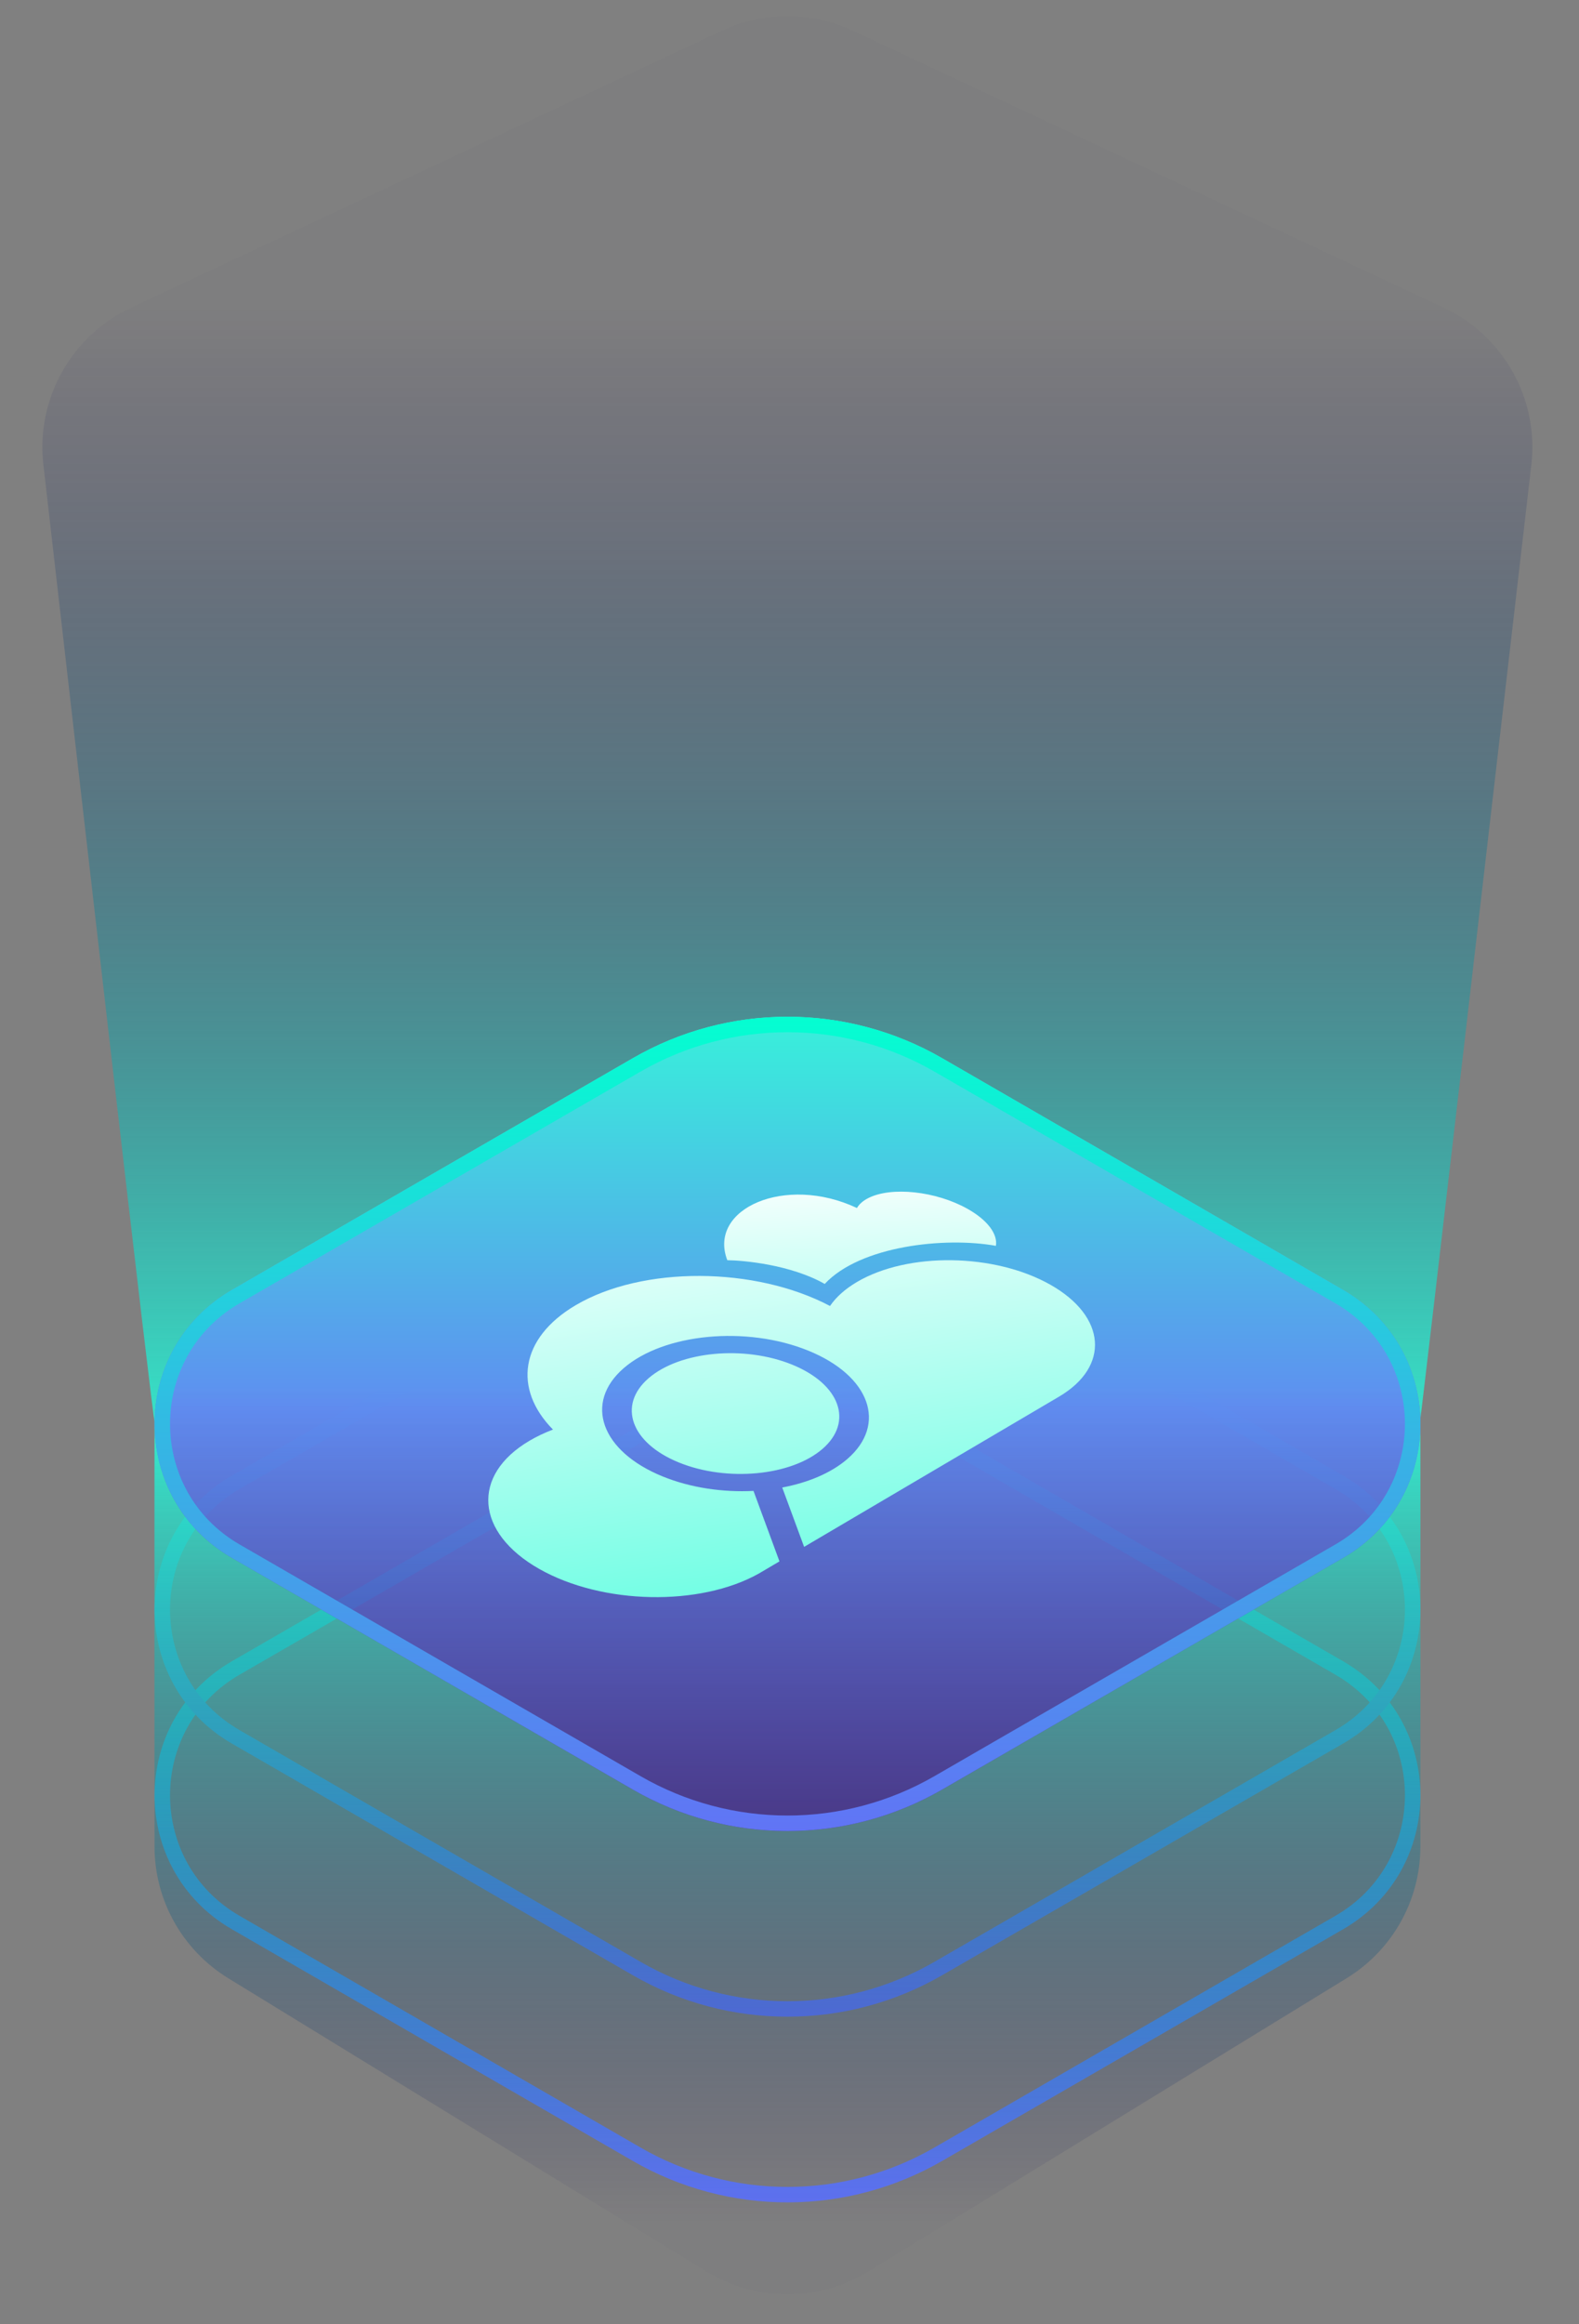 <svg width="227" height="334" viewBox="0 0 227 334" fill="none" xmlns="http://www.w3.org/2000/svg">
<rect x="0" y="0" width="227" height="334" fill="#808080" stroke="none"/>
<path d="M134.898 206.4L192.529 239.689C206.607 247.821 206.607 268.142 192.529 276.274L134.898 309.562C121.479 317.314 104.942 317.314 91.522 309.562L33.891 276.274C19.813 268.142 19.813 247.821 33.891 239.689L91.522 206.4C104.942 198.649 121.479 198.649 134.898 206.4Z" stroke="url(#paint0_linear)" stroke-width="2.224"/>
<path d="M134.898 179.716L192.529 213.005C206.607 221.137 206.607 241.458 192.529 249.59L134.898 282.878C121.479 290.63 104.942 290.63 91.522 282.878L33.891 249.59C19.813 241.458 19.813 221.137 33.891 213.005L91.522 179.716C104.942 171.965 121.479 171.965 134.898 179.716Z" stroke="url(#paint1_linear)" stroke-width="2.224"/>
<path d="M135.455 152.069L193.085 185.358C199.976 189.338 203.931 196.45 204.19 203.857C204.211 204.461 204.201 244.458 204.194 265.359C204.192 273.092 200.171 280.244 193.578 284.285L124.824 326.426C117.693 330.796 108.713 330.796 101.583 326.426L32.83 284.284C26.238 280.243 22.218 273.094 22.215 265.362C22.206 244.822 22.194 205.86 22.22 204.229C22.28 200.574 23.244 196.882 25.203 193.491C27.153 190.114 29.958 187.309 33.336 185.358L90.966 152.069C104.73 144.119 121.691 144.119 135.455 152.069Z" fill="url(#paint2_linear)"/>
<path d="M135.454 152.07L193.085 185.358C199.976 189.339 203.93 196.45 204.189 203.857C204.212 204.512 215.611 106.03 220.148 66.803C221.246 57.307 216.143 48.234 207.487 44.178L122.638 4.421C116.659 1.62 109.746 1.62 103.768 4.421L18.901 44.187C10.255 48.239 5.154 57.299 6.239 66.786C10.759 106.292 22.191 206.01 22.22 204.229C22.28 200.574 23.244 196.882 25.202 193.491C27.153 190.114 29.958 187.309 33.335 185.358L90.966 152.07C104.73 144.119 121.69 144.119 135.454 152.07Z" fill="url(#paint3_linear)"/>
<path opacity="0.62" d="M90.966 152.07C104.73 144.119 121.691 144.119 135.455 152.07L193.085 185.358C207.904 193.918 207.904 215.309 193.085 223.868L135.455 257.157C121.691 265.107 104.73 265.107 90.966 257.157L33.335 223.868C18.516 215.309 18.516 193.918 33.335 185.358L90.966 152.07Z" fill="url(#paint4_linear)"/>
<path d="M134.898 153.032L192.529 186.321C206.607 194.453 206.607 214.774 192.529 222.906L134.898 256.194C121.479 263.946 104.942 263.946 91.522 256.194L33.891 222.906C19.813 214.774 19.813 194.453 33.891 186.321L91.522 153.032C104.942 145.281 121.479 145.281 134.898 153.032Z" stroke="url(#paint5_linear)" stroke-width="2.224"/>
<path d="M123.197 173.595C123.514 173.045 124.058 172.555 124.838 172.161C128.165 170.481 134.532 171.166 139.058 173.692C142.006 175.337 143.447 177.357 143.173 179.03C135.833 177.705 123.655 179.03 118.563 184.505C113.699 181.738 106.911 181.118 104.558 181.094C101.717 173.692 112.895 168.739 123.197 173.595Z" fill="url(#paint6_linear)"/>
<path fill-rule="evenodd" clip-rule="evenodd" d="M119.324 187.672C108.548 181.985 92.39 181.889 82.77 187.556C74.728 192.292 73.74 199.591 79.497 205.433C78.295 205.889 77.163 206.423 76.121 207.037C67.7 211.997 68.329 220.246 77.527 225.461C86.606 230.609 100.639 230.877 109.103 226.114L112.057 224.374L108.324 214.245C103.924 214.469 99.297 213.806 95.284 212.175C86.408 208.569 83.895 201.596 89.671 196.602C95.446 191.607 107.323 190.482 116.199 194.089C125.075 197.695 127.588 204.668 121.813 209.662C119.486 211.674 116.169 213.058 112.456 213.758L115.6 222.287L152.25 200.7C159.596 196.373 159.047 189.177 151.024 184.628C143 180.079 130.541 179.898 123.195 184.225C121.473 185.24 120.184 186.413 119.324 187.672ZM118.241 208.211C122.734 204.327 120.779 198.904 113.875 196.099C106.972 193.294 97.734 194.169 93.242 198.053C88.75 201.938 90.704 207.361 97.608 210.166C104.511 212.971 113.749 212.096 118.241 208.211Z" fill="url(#paint7_linear)"/>
<defs>
<linearGradient id="paint0_linear" x1="-16.291" y1="199.765" x2="-15.127" y2="345.36" gradientUnits="userSpaceOnUse">
<stop stop-color="#04FFD1"/>
<stop offset="1" stop-color="#7753FE"/>
</linearGradient>
<linearGradient id="paint1_linear" x1="-3.091" y1="179.737" x2="-3.913" y2="316.949" gradientUnits="userSpaceOnUse">
<stop stop-color="#04FFD1"/>
<stop offset="1" stop-color="#7753FE"/>
</linearGradient>
<linearGradient id="paint2_linear" x1="54.568" y1="199.368" x2="54.568" y2="320.143" gradientUnits="userSpaceOnUse">
<stop stop-color="#33FDD8"/>
<stop offset="1" stop-color="#13064F" stop-opacity="0.01"/>
</linearGradient>
<linearGradient id="paint3_linear" x1="205.942" y1="217.415" x2="205.942" y2="43.268" gradientUnits="userSpaceOnUse">
<stop stop-color="#33FDD8"/>
<stop offset="1" stop-color="#13064F" stop-opacity="0.01"/>
</linearGradient>
<linearGradient id="paint4_linear" x1="8.125" y1="139.23" x2="8.135" y2="261.139" gradientUnits="userSpaceOnUse">
<stop stop-color="#33FDD8"/>
<stop offset="0.519" stop-color="#7A4AFF"/>
<stop offset="1" stop-color="#45108A"/>
</linearGradient>
<linearGradient id="paint5_linear" x1="-16.291" y1="146.397" x2="-15.127" y2="291.993" gradientUnits="userSpaceOnUse">
<stop stop-color="#04FFD1"/>
<stop offset="1" stop-color="#7753FE"/>
</linearGradient>
<linearGradient id="paint6_linear" x1="241.893" y1="222.709" x2="237.813" y2="159.408" gradientUnits="userSpaceOnUse">
<stop stop-color="#33FDD8"/>
<stop offset="1" stop-color="white"/>
</linearGradient>
<linearGradient id="paint7_linear" x1="217.649" y1="241.808" x2="204.658" y2="151.184" gradientUnits="userSpaceOnUse">
<stop stop-color="#33FDD8"/>
<stop offset="1" stop-color="white"/>
</linearGradient>
</defs>
</svg>
